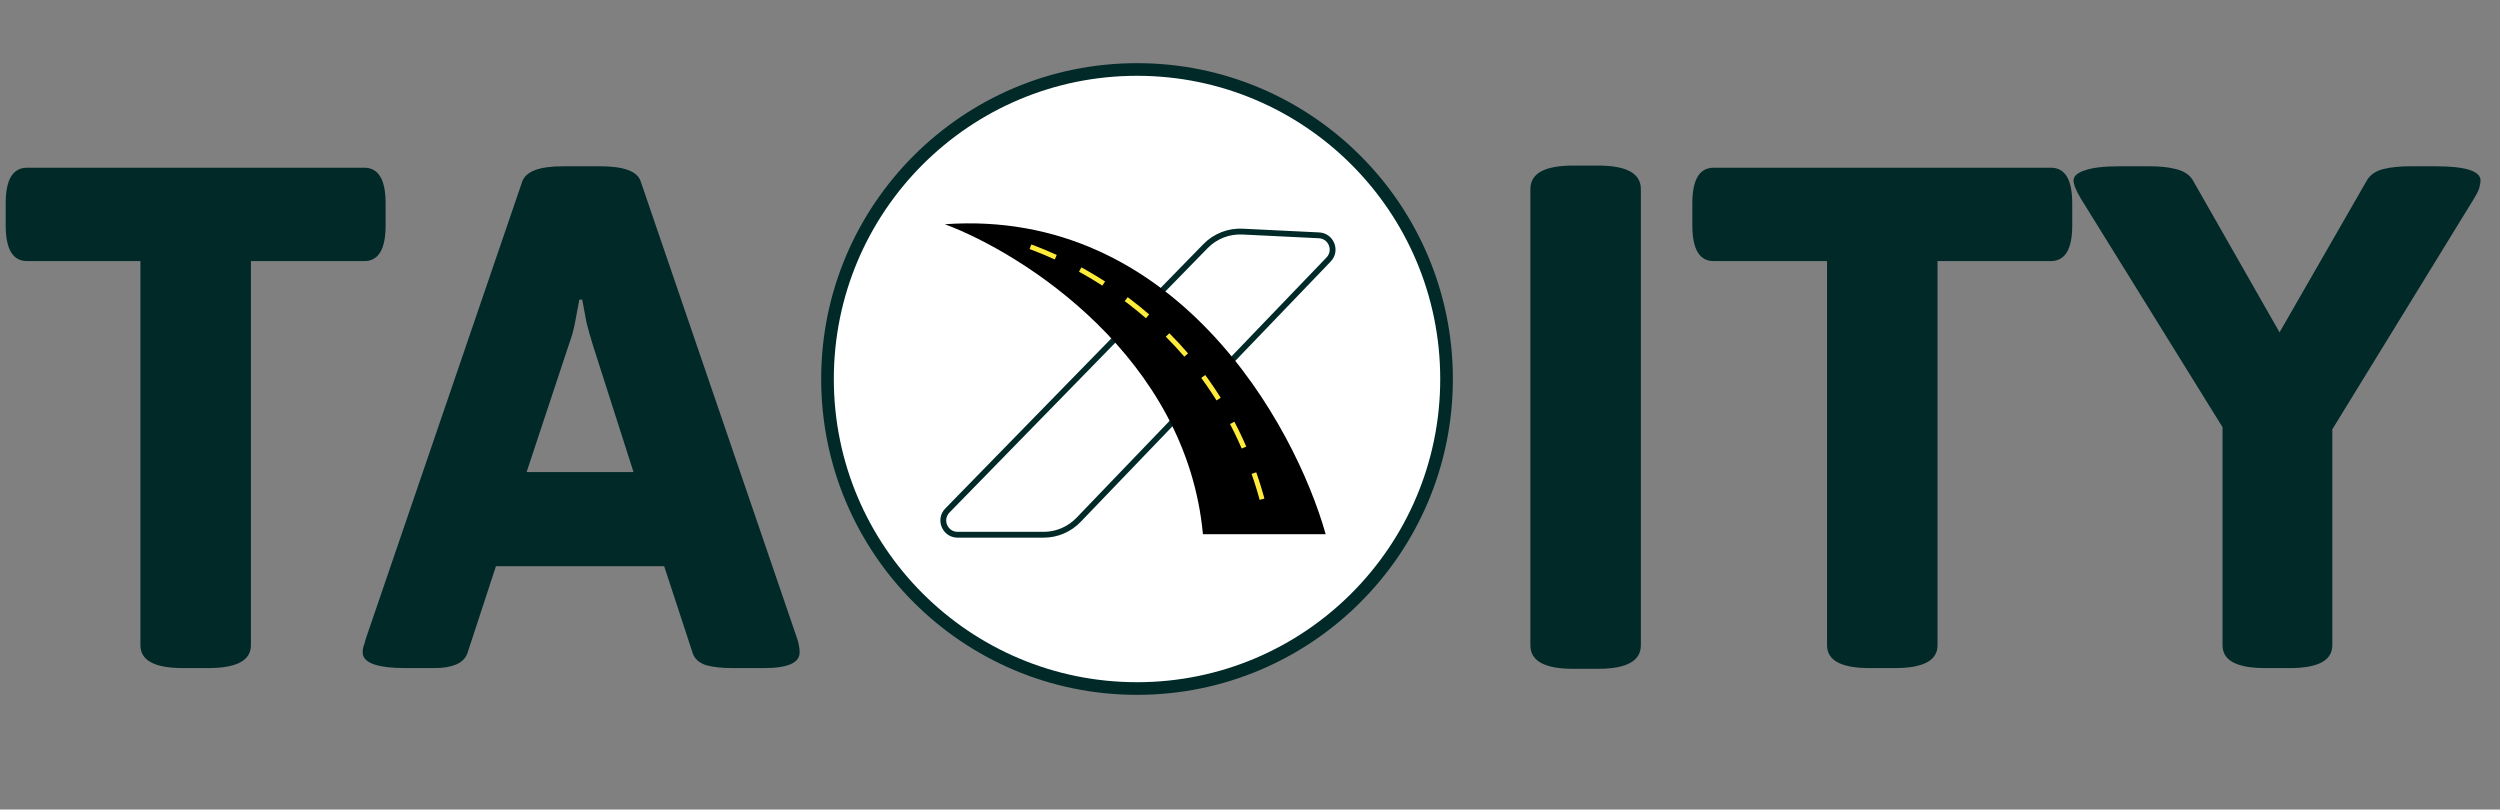 <svg width="105" height="34" viewBox="0 0 105 34" fill="none" xmlns="http://www.w3.org/2000/svg">
<rect x="0" y="0" width="105" height="34" fill="#808080" stroke="none"/>
<path d="M7.694 28.06C6.496 28.06 5.898 27.741 5.898 27.102V10.966H1.138C0.539 10.966 0.239 10.467 0.239 9.469V8.541C0.239 7.543 0.539 7.044 1.138 7.044H15.298C15.897 7.044 16.196 7.543 16.196 8.541V9.469C16.196 10.467 15.897 10.966 15.298 10.966H10.538V27.102C10.538 27.741 9.939 28.06 8.742 28.06H7.694ZM17.058 28.06C15.841 28.06 15.232 27.84 15.232 27.401C15.232 27.321 15.242 27.242 15.262 27.162C15.302 27.062 15.332 26.962 15.352 26.862L21.938 7.613C22.098 7.193 22.666 6.984 23.644 6.984H25.201C26.199 6.984 26.768 7.193 26.907 7.613L33.494 26.862C33.554 27.062 33.584 27.242 33.584 27.401C33.584 27.84 33.084 28.06 32.087 28.06H30.769C30.33 28.06 29.961 28.02 29.662 27.94C29.362 27.84 29.173 27.671 29.093 27.431L27.895 23.779H20.83L19.633 27.431C19.553 27.651 19.393 27.81 19.154 27.91C18.914 28.01 18.615 28.06 18.256 28.06H17.058ZM22.117 19.827H26.608L24.902 14.498C24.802 14.179 24.712 13.86 24.632 13.54C24.572 13.221 24.512 12.902 24.453 12.582H24.333C24.273 12.902 24.213 13.221 24.153 13.54C24.093 13.86 24.003 14.179 23.884 14.498L22.117 19.827ZM66.072 28.09C64.875 28.09 64.276 27.761 64.276 27.102V7.942C64.276 7.283 64.875 6.954 66.072 6.954H67.12C68.317 6.954 68.916 7.283 68.916 7.942V27.102C68.916 27.761 68.317 28.09 67.12 28.09H66.072ZM78.532 28.06C77.335 28.06 76.736 27.741 76.736 27.102V10.966H71.976C71.377 10.966 71.078 10.467 71.078 9.469V8.541C71.078 7.543 71.377 7.044 71.976 7.044H86.136C86.735 7.044 87.034 7.543 87.034 8.541V9.469C87.034 10.467 86.735 10.966 86.136 10.966H81.376V27.102C81.376 27.741 80.778 28.06 79.58 28.06H78.532ZM95.142 28.06C93.945 28.06 93.346 27.741 93.346 27.102V17.941L87.389 8.331C87.189 7.992 87.089 7.742 87.089 7.583C87.089 7.403 87.239 7.263 87.538 7.164C87.858 7.044 88.347 6.984 89.005 6.984H90.293C90.732 6.984 91.101 7.024 91.4 7.104C91.719 7.183 91.949 7.333 92.089 7.553L95.741 13.959L99.423 7.553C99.563 7.333 99.783 7.183 100.082 7.104C100.401 7.024 100.781 6.984 101.22 6.984H102.297C103.555 6.984 104.183 7.183 104.183 7.583C104.183 7.662 104.164 7.772 104.124 7.912C104.084 8.032 104.014 8.171 103.914 8.331L97.957 18.031V27.102C97.957 27.741 97.358 28.06 96.16 28.06H95.142Z" fill="#002928"/>
<circle cx="47.755" cy="15.918" r="13" fill="white" stroke="#002928" stroke-width="0.531"/>
<path d="M43.834 22.459H40.219C39.688 22.459 39.419 21.82 39.79 21.441L50.633 10.336C51.039 9.92 51.604 9.699 52.184 9.727L55.399 9.884C55.913 9.909 56.158 10.527 55.802 10.898L45.298 21.835C44.915 22.234 44.387 22.459 43.834 22.459Z" fill="white" stroke="#002928" stroke-width="0.245"/>
<path d="M55.678 22.436H50.523C49.831 15.01 43.008 10.663 39.684 9.417C49.351 8.735 54.374 17.812 55.678 22.436Z" fill="black"/>
<path d="M43.279 10.363C44.19 10.709 51.236 13.257 53.173 21.629" stroke="#FFEB3B" stroke-width="0.208" stroke-dasharray="1.15 1.15"/>
</svg>
